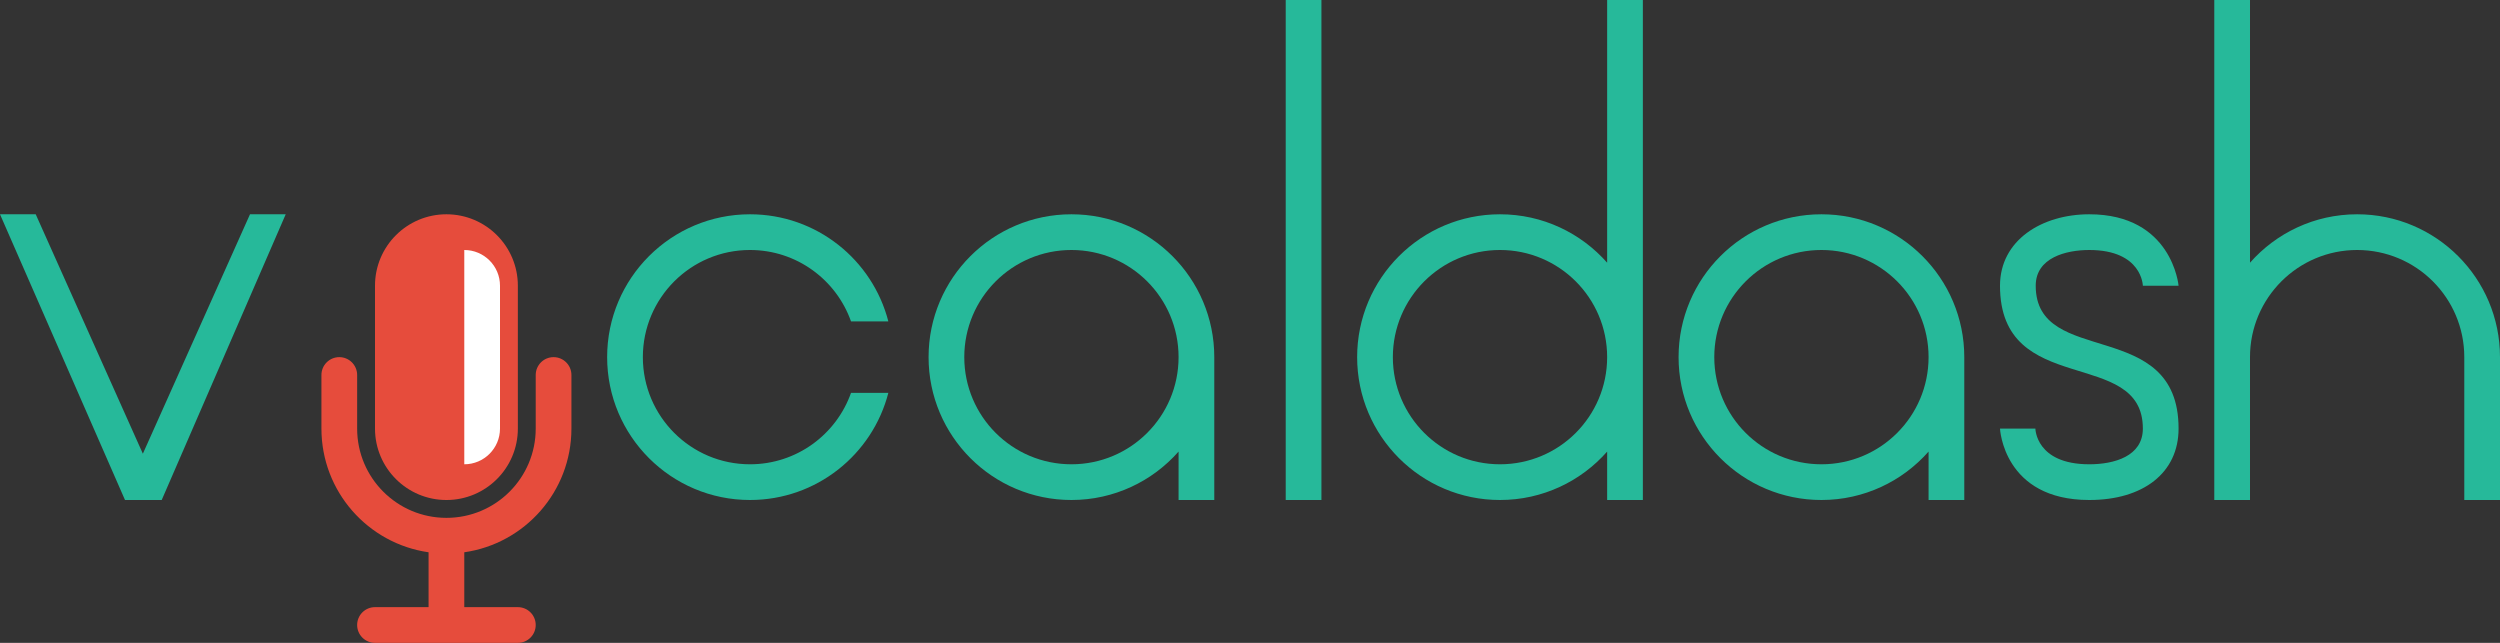 <?xml version="1.0" encoding="utf-8"?>
<!-- Generator: Adobe Illustrator 16.0.4, SVG Export Plug-In . SVG Version: 6.00 Build 0)  -->
<!DOCTYPE svg PUBLIC "-//W3C//DTD SVG 1.1//EN" "http://www.w3.org/Graphics/SVG/1.1/DTD/svg11.dtd">
<svg version="1.1" id="Layer_1" xmlns="http://www.w3.org/2000/svg" xmlns:xlink="http://www.w3.org/1999/xlink" x="0px" y="0px"
	 width="630px" height="162px" viewBox="0 0 630 162" enable-background="new 0 0 630 162" xml:space="preserve">
<rect x="0" y="0" width="630" height="162" fill="#333333" stroke="none"/>
<path fill="#E64C3C" d="M144,108V94.5c0-2.485-2.016-4.5-4.5-4.5c-2.486,0-4.5,2.015-4.5,4.5V108c0,12.426-10.074,22.5-22.5,22.5
	c-12.427,0-22.5-10.074-22.5-22.5V94.5c0-2.485-2.015-4.5-4.5-4.5S81,92.015,81,94.5V108c0,15.868,11.735,28.99,27,31.174V153H94.5
	c-2.485,0-4.5,2.014-4.5,4.5c0,2.484,2.015,4.5,4.5,4.5h36c2.485,0,4.5-2.016,4.5-4.5c0-2.486-2.015-4.5-4.5-4.5H117v-13.826
	C132.265,136.991,144,123.869,144,108z"/>
<path fill="#E64C3C" d="M112.5,54c-9.941,0-18,8.059-18,18v9v18v9c0,9.941,8.059,18,18,18s18-8.059,18-18v-9V81v-9
	C130.5,62.059,122.441,54,112.5,54z"/>
<path fill="#FFFFFF" d="M117,63v54c4.971,0,9-4.029,9-9V72C126,67.03,121.971,63,117,63z"/>
<polygon fill="#26B99A" points="0,54 31.5,126 40.75,126 72,54 63,54 36,114.334 9,54 "/>
<path fill="#26B99A" d="M214.458,99c-3.707,10.484-13.702,18-25.458,18c-14.912,0-27-12.088-27-27s12.088-27,27-27
	c11.756,0,21.751,7.514,25.458,18h9.407C219.869,65.473,205.774,54,189,54c-19.882,0-36,16.117-36,36c0,19.881,16.118,36,36,36
	c16.774,0,30.869-11.473,34.865-27H214.458z"/>
<path fill="#26B99A" d="M270,54c-19.882,0-36,16.117-36,36c0,19.881,16.118,36,36,36c10.756,0,20.403-4.723,27-12.201V126h9V90
	C306,70.118,289.882,54,270,54z M270,117c-14.912,0-27-12.088-27-27s12.088-27,27-27s27,12.088,27,27S284.912,117,270,117z"/>
<rect x="324" fill="#26B99A" width="9" height="126"/>
<path fill="#26B99A" d="M405,0.001v66.201C398.403,58.723,388.756,54,378,54c-19.882,0-36,16.119-36,36c0,19.883,16.118,36,36,36
	c10.756,0,20.403-4.723,27-12.201V126h9v-126H405z M378,117c-14.912,0-27-12.088-27-27s12.088-27,27-27s27,12.088,27,27
	S392.912,117,378,117z"/>
<path fill="#26B99A" d="M459,54c-19.882,0-36,16.119-36,36c0,19.883,16.118,36,36,36c10.756,0,20.403-4.723,27-12.201V126h9V90
	C495,70.12,478.882,54,459,54z M459,117c-14.912,0-27-12.088-27-27s12.088-27,27-27s27,12.088,27,27S473.912,117,459,117z"/>
<path fill="#26B99A" d="M526.5,63c13.334,0,13.5,9,13.5,9h9c0,0-1.583-18-22.5-18c-11.916,0-22.5,6.5-22.5,18c0,28.5,36,15.25,36,36
	c0,7-7.249,9-13.5,9c-13.499,0-13.583-9-13.583-9H504c0,0,0.834,18,22.5,18c13.584,0,22.5-6.832,22.5-18c0-28.416-36-15.168-36-36
	C513,64.917,520.667,63,526.5,63z"/>
<path fill="#26B99A" d="M594,54c-10.756,0-20.403,4.723-27,12.201V0.001h-9v90v36h9V90c0-14.912,12.088-27,27-27s27,12.088,27,27v36
	h9V90C630,70.12,613.882,54,594,54z"/>
</svg>

